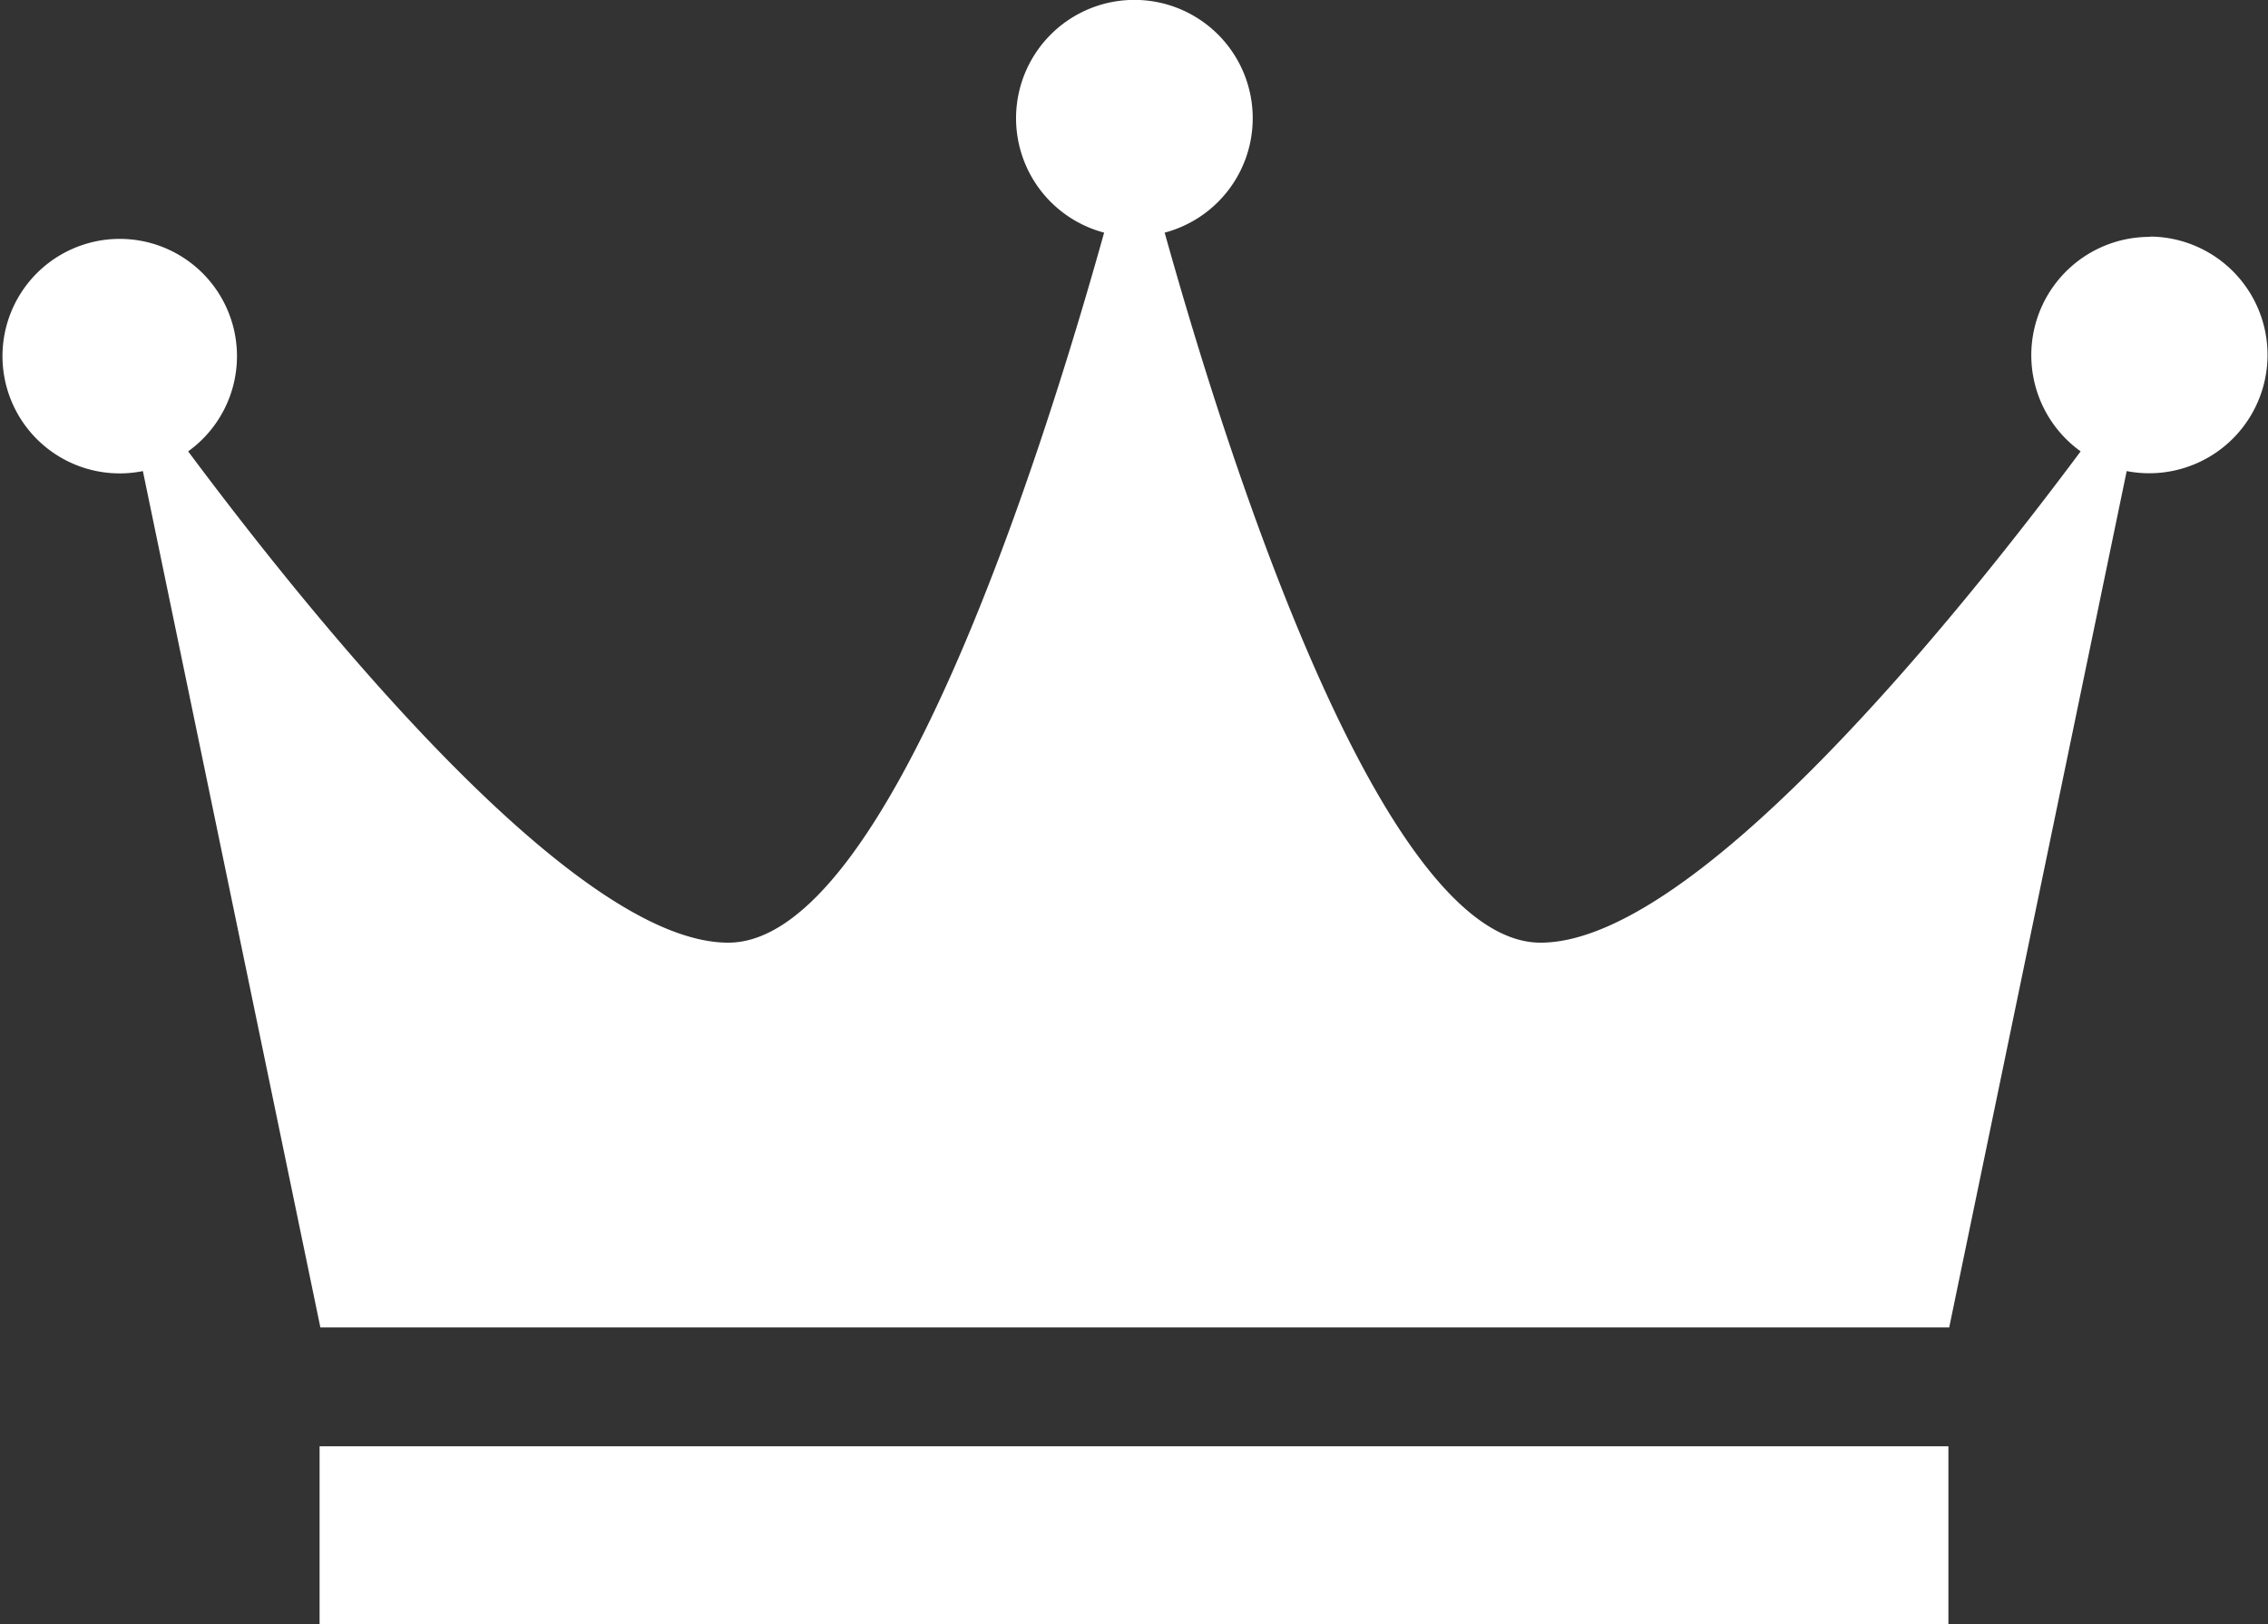 <svg xmlns="http://www.w3.org/2000/svg" width="23" height="16.469" viewBox="0 0 23 16.469">
  <rect x="0" y="0" width="23" height="16.469" fill="#333333" stroke="none"/>
  <g id="Group_182" data-name="Group 182" transform="translate(-2 -7.648)">
    <rect id="Rectangle_5" data-name="Rectangle 5" width="16.518" height="1.802" transform="translate(5.241 22.314)" fill="#fff"/>
    <path id="Path_13" data-name="Path 13" d="M171.8,209.194a1.2,1.2,0,0,0-.7,2.175c-1.258,1.689-3.913,4.982-5.477,4.982-1.61,0-3.17-4.9-3.812-7.2a1.2,1.2,0,1,0-.614,0c-.642,2.3-2.2,7.2-3.812,7.2-1.564,0-4.219-3.294-5.477-4.982a1.189,1.189,0,1,0-.459.2l1.8,8.684h16.518l1.8-8.684a1.2,1.2,0,1,0,.243-2.378Z" transform="translate(-148 -199.144)" fill="#fff"/>
  </g>
</svg>
